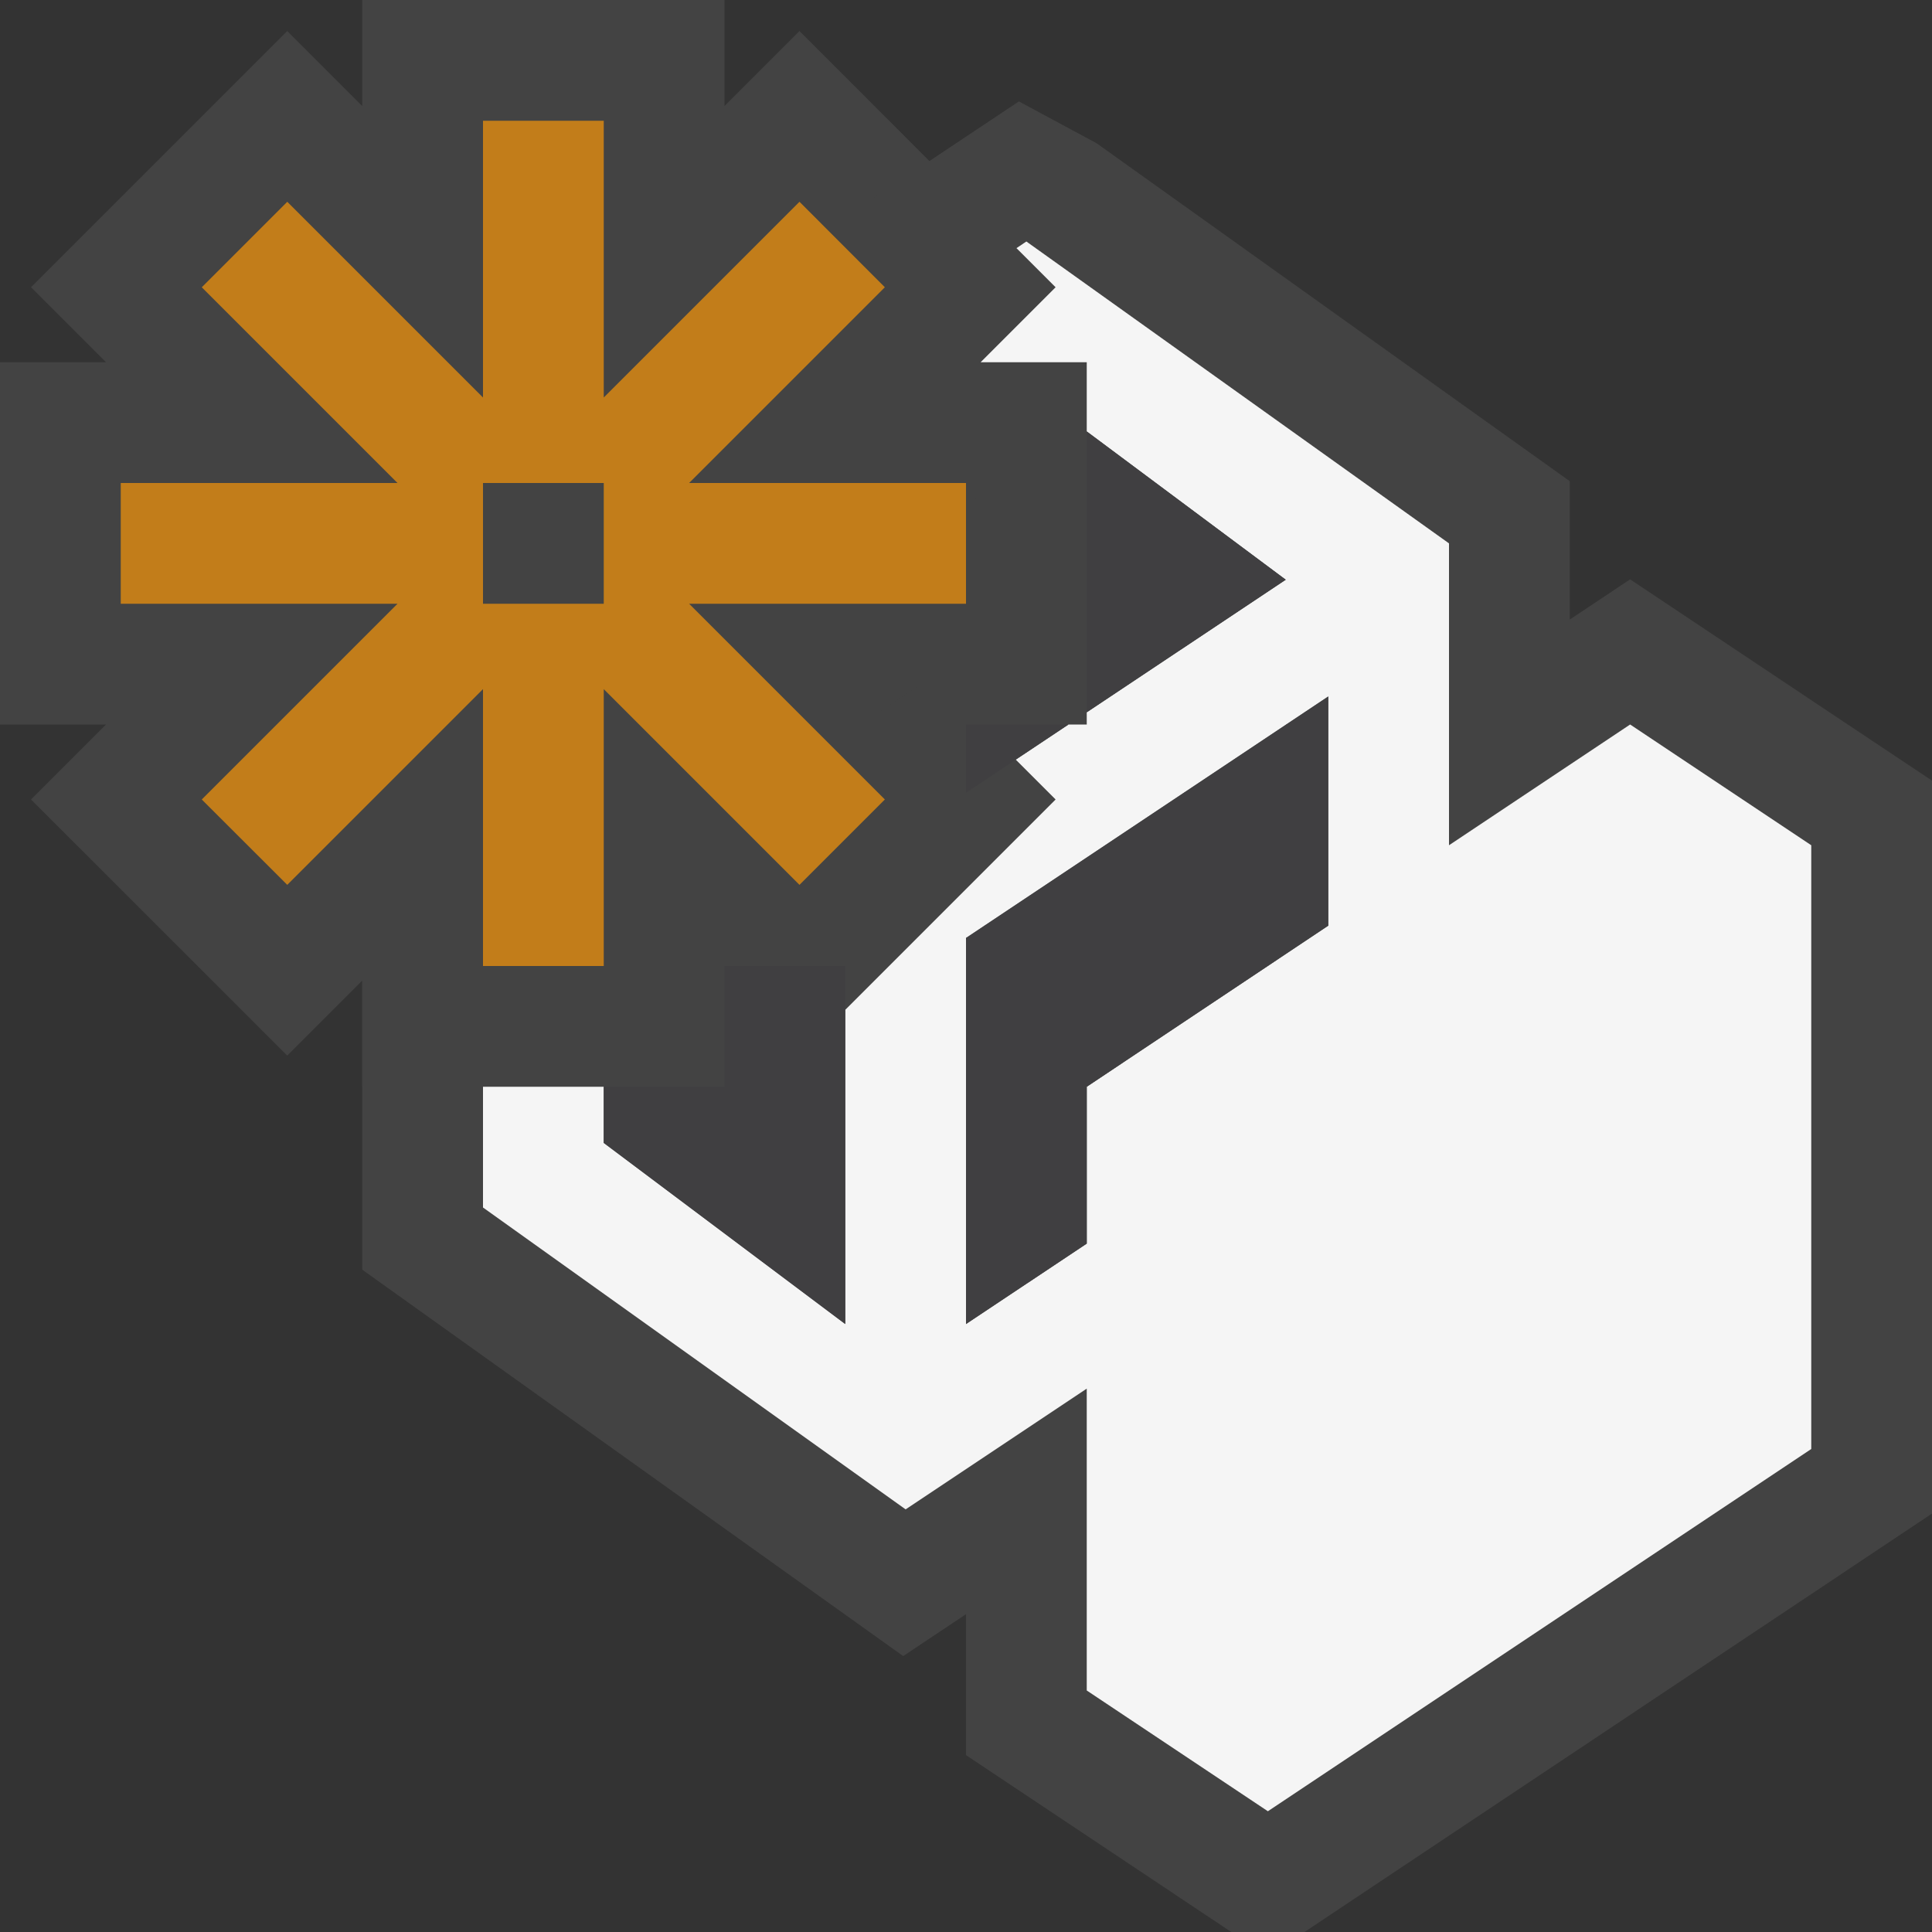 <svg xmlns="http://www.w3.org/2000/svg" viewBox="0 0 16 16"><rect x="0" y="0" width="16" height="16" fill="#333333" stroke="none"/><style>.st0{opacity:0}.st0,.st1{fill:#434343}.st2{fill:#f5f5f5}.st3{fill:#c27d1a}.st4{fill:#403F41}</style><g id="outline"><path class="st0" d="M0 0h16v16H0z"/><path class="st1" d="M3 9v-.879l-.621.621L.257 6.621.878 6H0V3h.878l-.621-.621L2.379.257 3 .878V0h3v.878l.621-.621 2.121 2.122L8.121 3H9v3h-.879l.621.621-2.121 2.121L6 8.121V9z"/></g><g id="icon_x5F_bg"><path class="st1" d="M13.5 4.798l-.5.333V3.985L9.081 1.186 8.438.84l-1.59 1.059.48.48L5.707 4H8v.075l.996.68-2.071 1.381.403.485L6 7.949V8H3v2.515l4.48 3.2.52-.347v1.167L10.197 16h.606L16 12.535v-6.07z"/><path class="st2" d="M13.5 6L12 7V4.5L8.5 2l-.082.055.324.324L8.121 3H9v.573l1.648 1.228L9 5.899V6h-.151l-.437.291.33.33L7 8.363v2.602l-2-1.5V9H4v1l3.5 2.5 1.5-1V14l1.5 1 4.5-3V7l-1.5-1zM11 7.666L9 9v1.299l-1 .666V7.768l3-2v1.898z"/></g><path class="st3" d="M8 4H5.707l1.621-1.621-.707-.708L5 3.292V1H4v2.292L2.379 1.671l-.708.708L3.292 4H1v1h2.292L1.671 6.621l.708.707L4 5.707V8h1V5.707l1.621 1.621.707-.707L5.707 5H8V4zM5 5H4V4h1v1z" id="color_x5F_action"/><g id="icon_x5F_fg"><path class="st4" d="M8 7.768v3.197l1-.666V9l2-1.334V5.768zM8 6v.565L8.849 6zM9 3.573v2.326l1.648-1.098z"/><g><path class="st4" d="M6 8v1H5v.465l2 1.5V8z"/></g></g></svg>